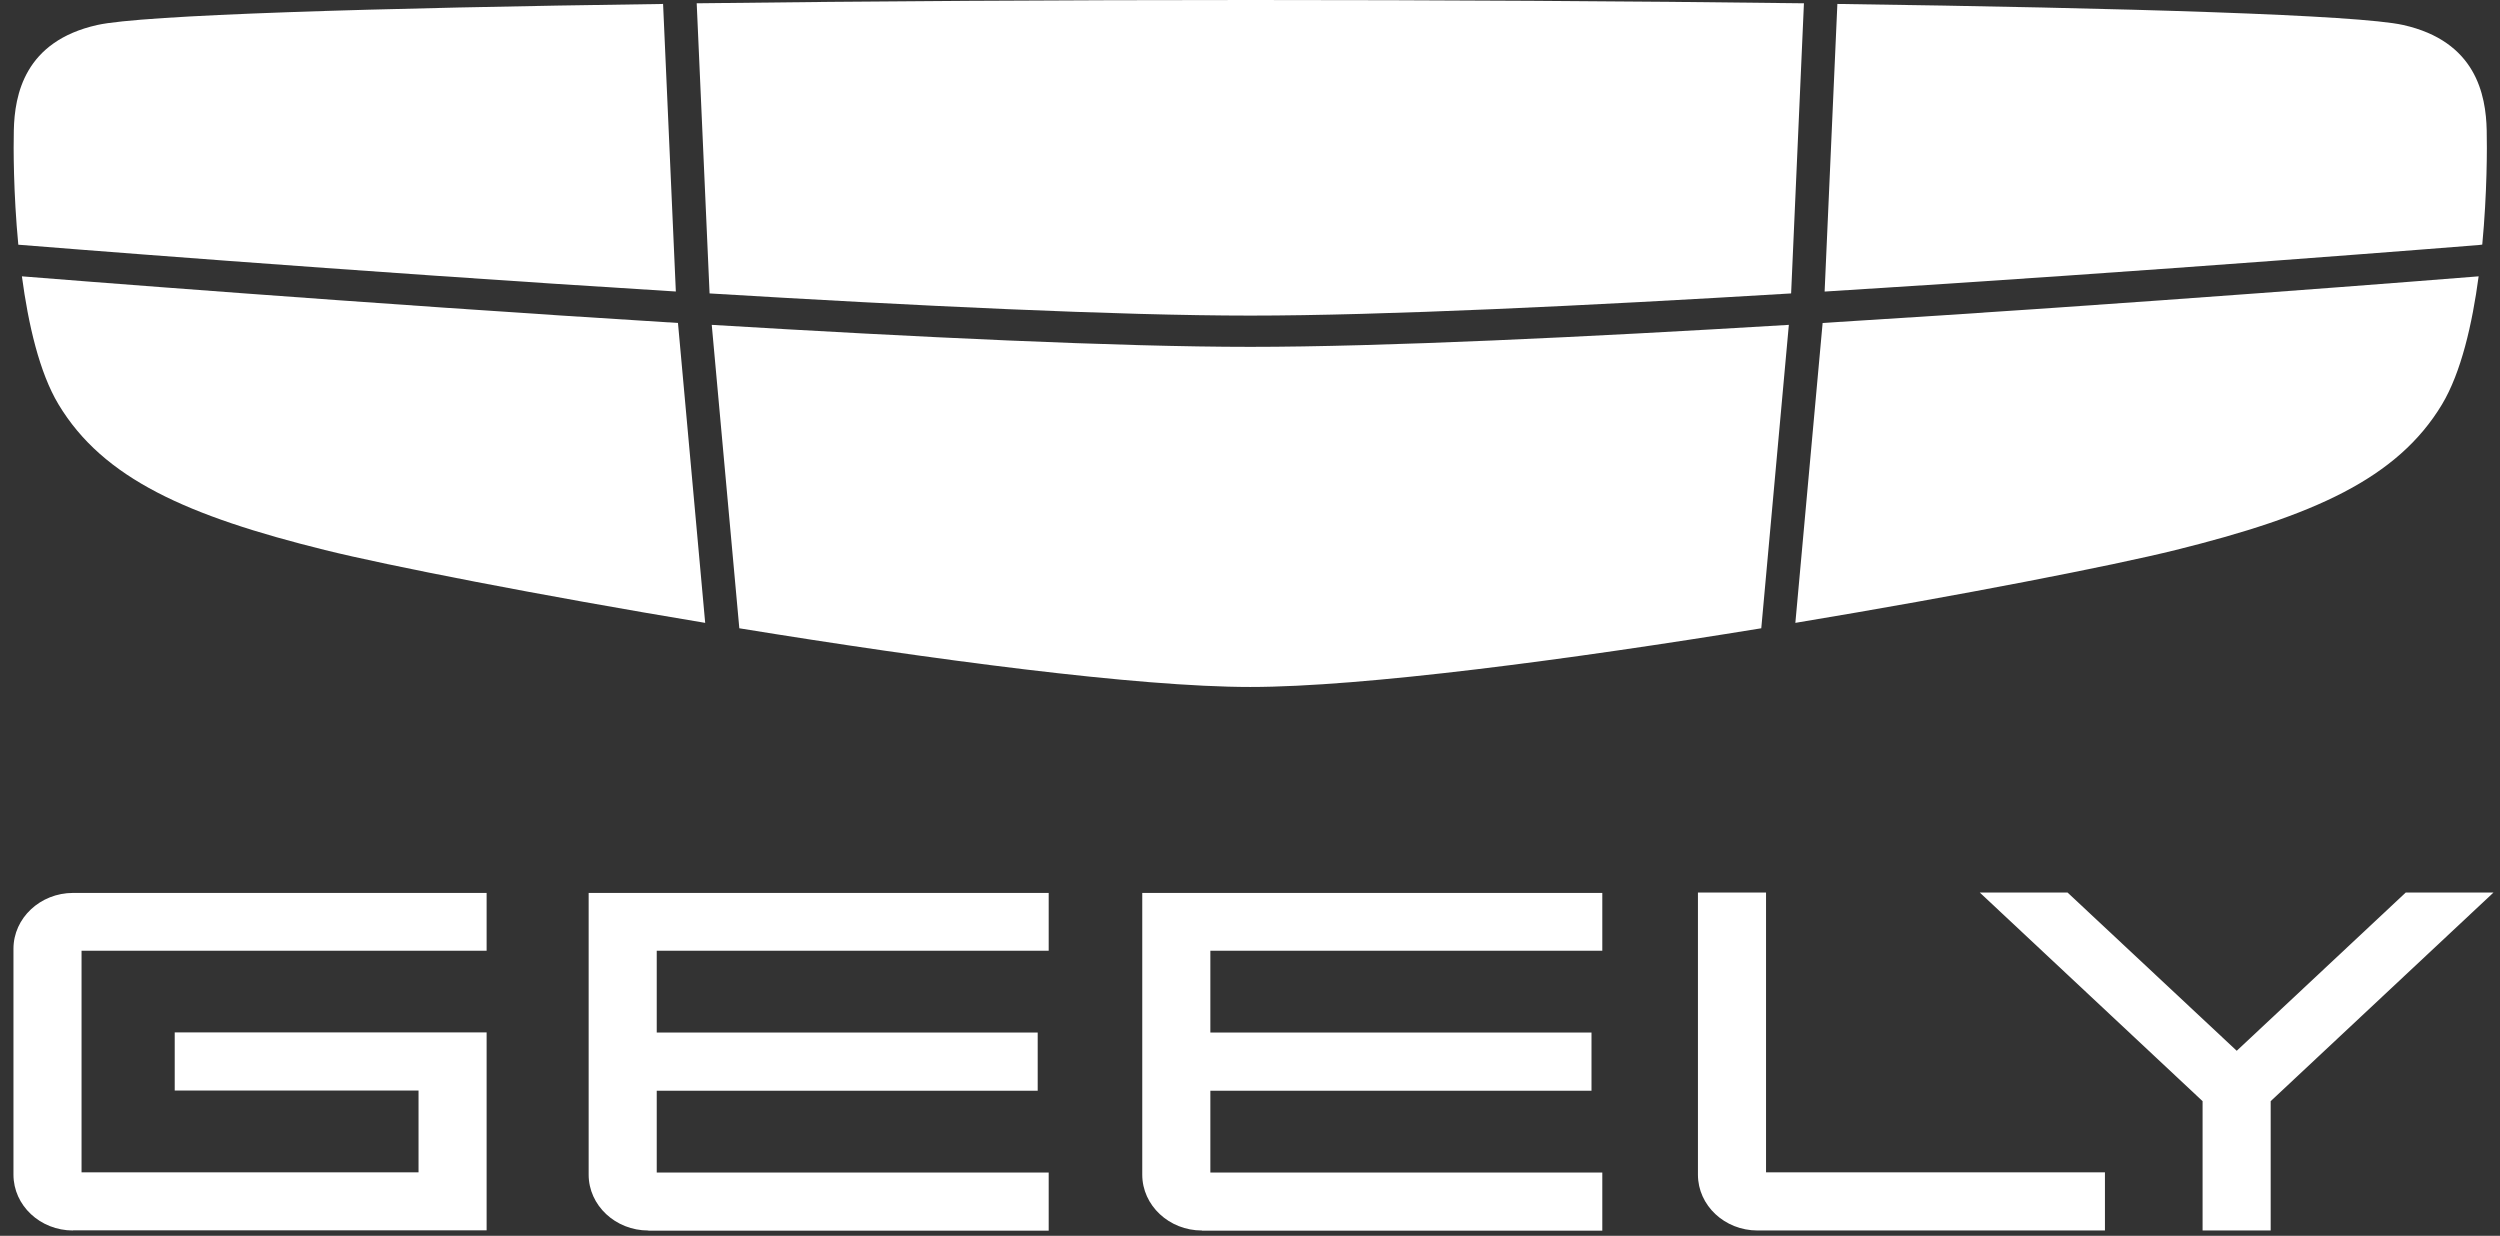<svg width="176" height="87" viewBox="0 0 176 87" fill="none" xmlns="http://www.w3.org/2000/svg">
<rect x="0" y="0" width="176" height="87" fill="#333333" stroke="none"/>
<g clip-path="url(#clip0_1020_889)">
<path d="M49.95 20.657C64.341 21.526 78.732 22.218 88.022 22.218C97.313 22.218 111.704 21.526 126.095 20.657L126.997 0.232C114.761 0.076 101.169 0 88.022 0C74.876 0 61.284 0.08 49.048 0.232L49.954 20.657H49.95Z" fill="white"/>
<path d="M1.55 17.248C1.922 17.28 24.393 19.093 47.579 20.522L46.681 0.278C26.219 0.558 10.002 1.054 6.851 1.759C1.729 2.904 1.028 6.667 0.973 9.177C0.943 10.37 0.943 13.601 1.289 17.228L1.554 17.248H1.55Z" fill="white"/>
<path d="M128.458 20.526C151.647 19.093 174.114 17.28 174.486 17.252L174.751 17.22C175.094 13.597 175.094 10.366 175.064 9.177C175.008 6.667 174.307 2.904 169.181 1.759C166.03 1.054 149.813 0.558 129.351 0.278L128.453 20.526H128.458Z" fill="white"/>
<path d="M128.313 22.737L126.393 43.85C138.142 41.897 148.779 39.811 153.161 38.722C162.828 36.324 168.771 33.706 171.918 28.47C173.264 26.224 174.047 22.817 174.496 19.454C172.29 19.631 150.609 21.364 128.313 22.737Z" fill="white"/>
<path d="M125.935 22.87C111.6 23.735 97.29 24.419 88.021 24.419C78.752 24.419 64.443 23.735 50.107 22.87L52.048 44.231C65.567 46.429 80.073 48.363 88.021 48.363C95.969 48.363 110.48 46.433 123.994 44.231L125.935 22.87Z" fill="white"/>
<path d="M47.729 22.737C25.429 21.364 3.748 19.631 1.542 19.454C1.991 22.813 2.769 26.224 4.12 28.47C7.267 33.706 13.206 36.324 22.877 38.722C27.259 39.811 37.896 41.897 49.645 43.85L47.729 22.737Z" fill="white"/>
<path d="M5.144 86.627C2.821 86.627 0.948 84.86 0.948 82.698V66.792C0.948 64.63 2.835 62.862 5.144 62.862H34.258V66.931H5.741V82.533H29.465V76.773H12.3V72.679H34.258V86.615H5.144V86.627Z" fill="white"/>
<path d="M45.637 86.627C43.328 86.627 41.441 84.86 41.441 82.698V62.862H73.828V66.931H46.234V72.692H73.054V76.786H46.234V82.546H73.828V86.64H45.65L45.637 86.627Z" fill="white"/>
<path d="M123.731 86.626C121.409 86.626 119.535 84.859 119.535 82.698V62.836H124.329V82.532H148.188V86.626H123.731Z" fill="white"/>
<path d="M84.611 86.627C82.302 86.627 80.415 84.86 80.415 82.698V62.862H112.802V66.931H85.209V72.692H112.042V76.786H85.209V82.546H112.802V86.64H84.625L84.611 86.627Z" fill="white"/>
<path d="M155.062 86.626V77.522L139.378 62.836H145.557L157.466 73.975L169.362 62.836H175.54L159.856 77.522V86.626H155.062Z" fill="white"/>
</g>
<defs>
<clipPath id="clip0_1020_889">
<rect width="174.743" height="86.852" fill="white" transform="translate(0.948)"/>
</clipPath>
</defs>
</svg>
